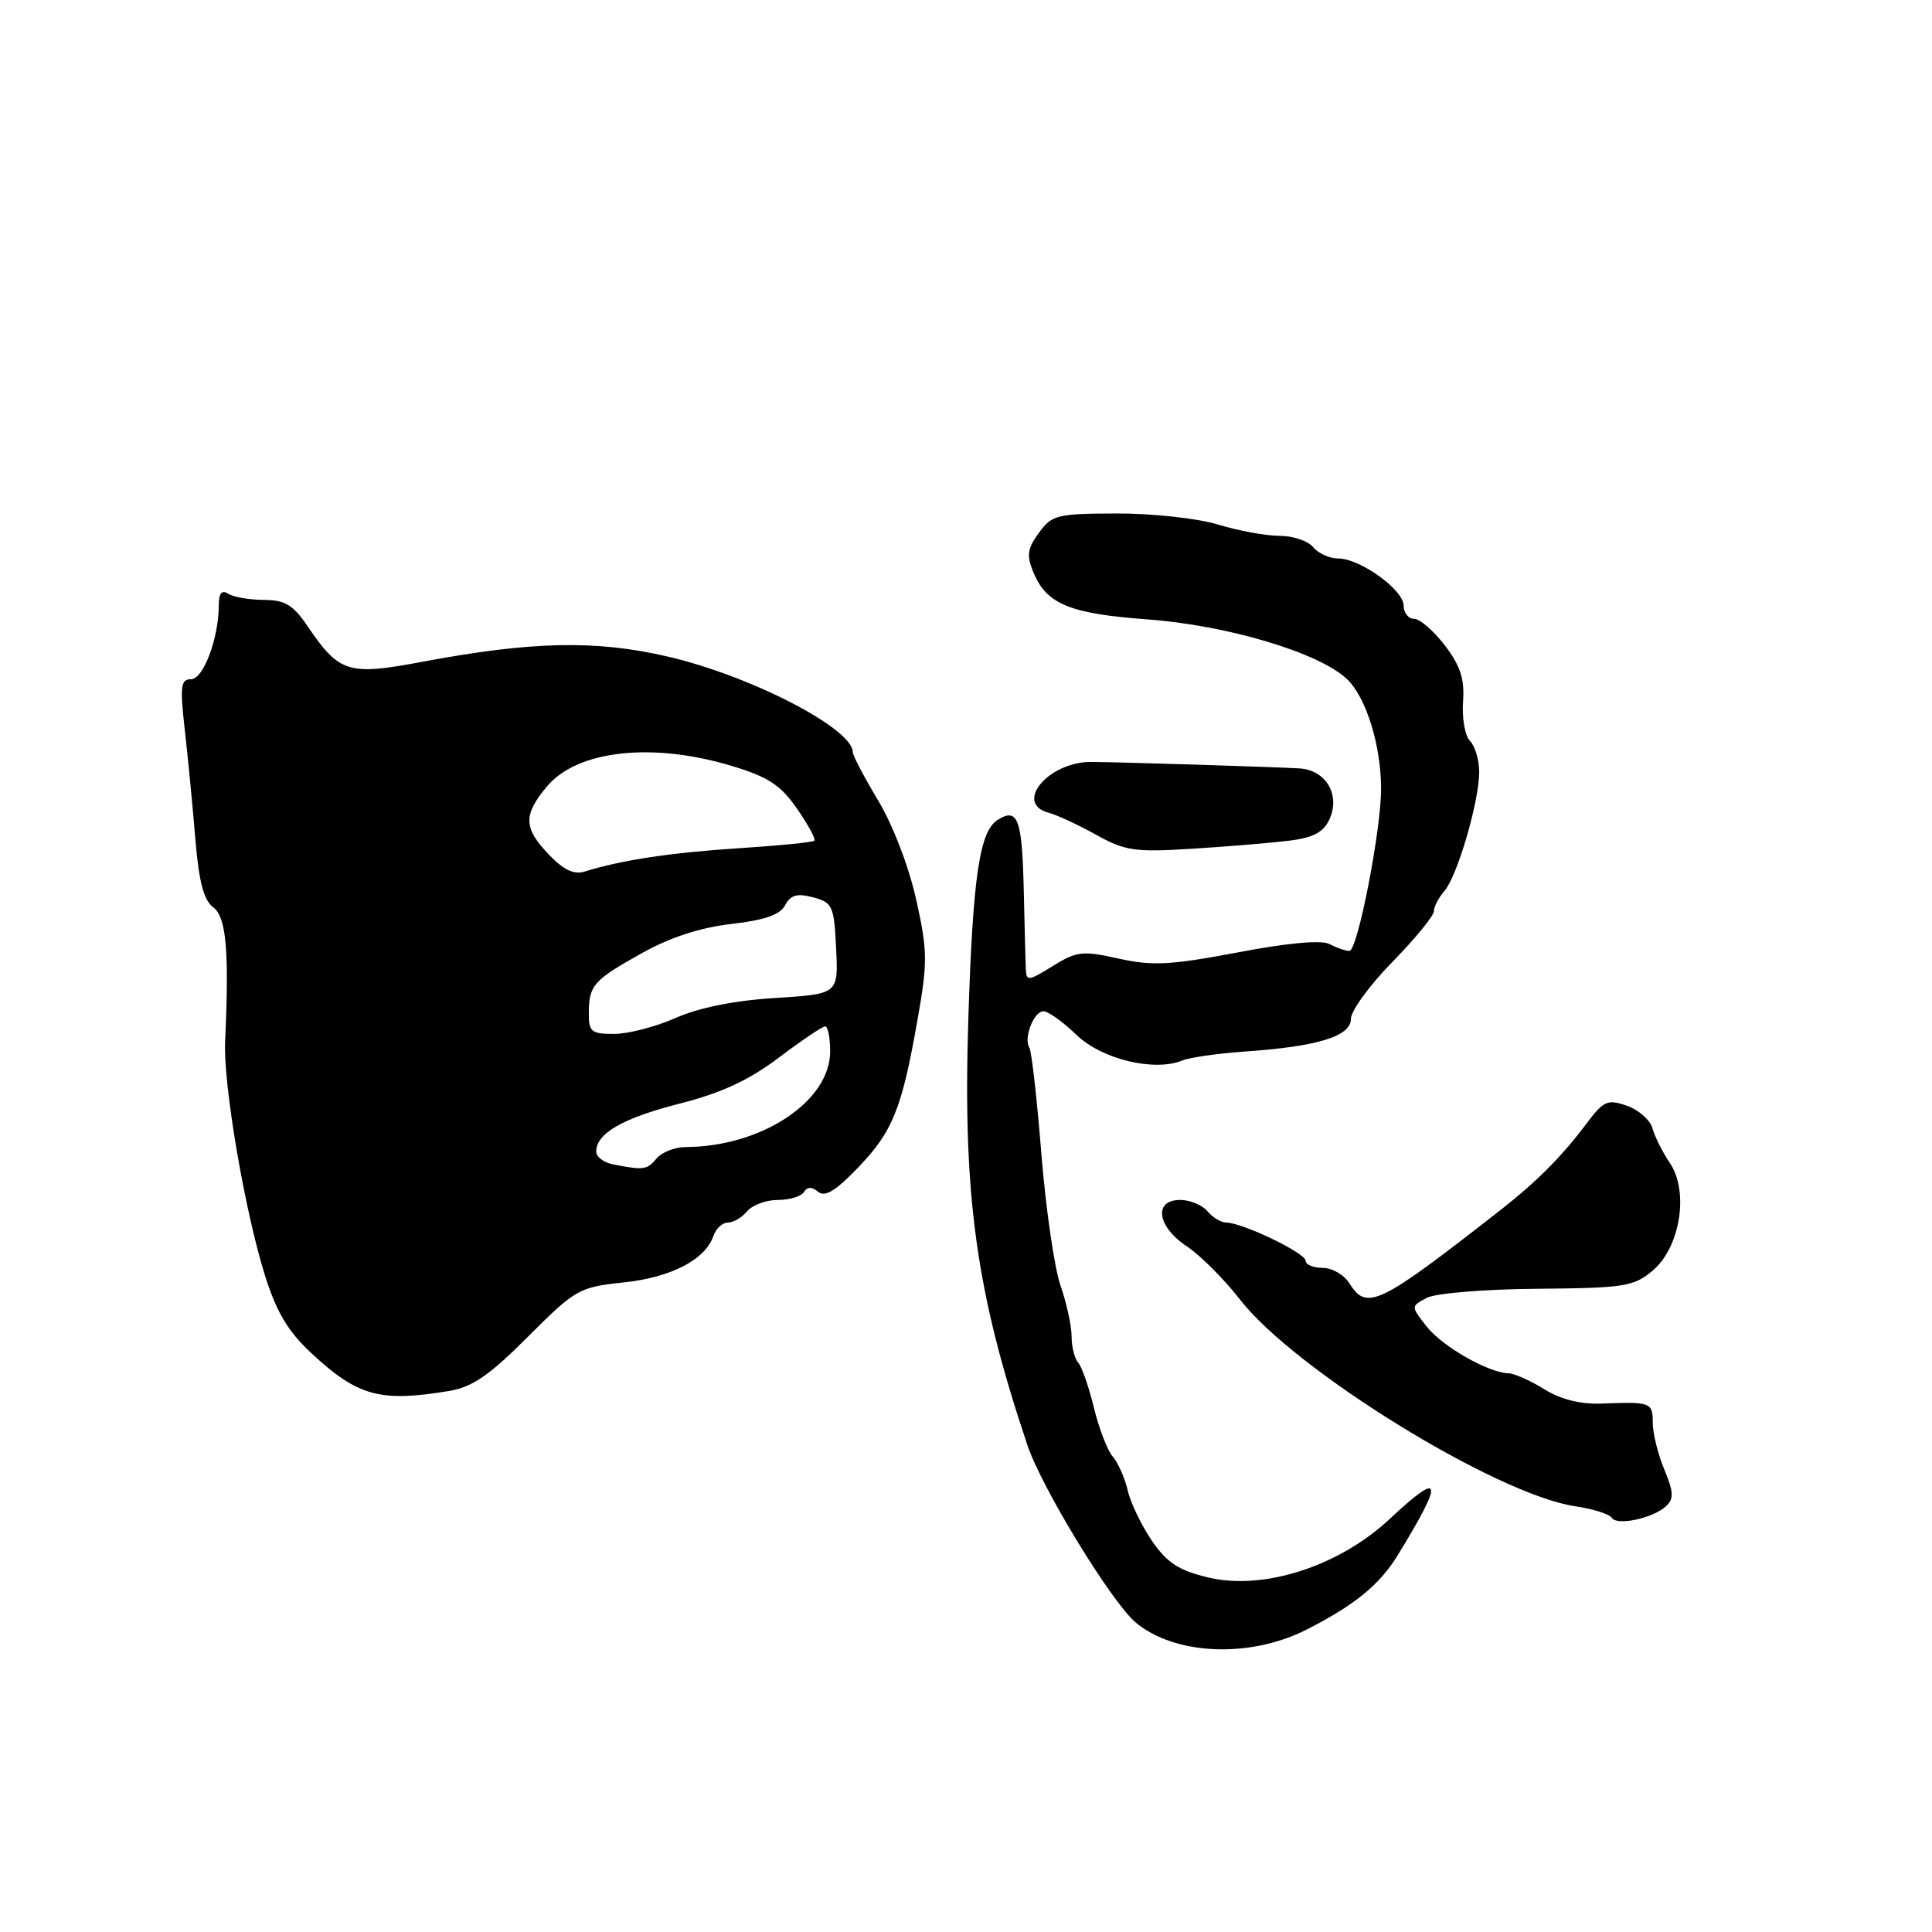 <?xml version="1.0" encoding="UTF-8" standalone="no"?>
<!DOCTYPE svg PUBLIC "-//W3C//DTD SVG 1.1//EN" "http://www.w3.org/Graphics/SVG/1.1/DTD/svg11.dtd" >
<svg xmlns="http://www.w3.org/2000/svg" xmlns:xlink="http://www.w3.org/1999/xlink" version="1.1" viewBox="0 0 256 256">
 <g >
 <path fill="currentColor"
d=" M 173.15 215.92 C 179.53 212.67 182.80 210.00 185.22 206.05 C 191.41 195.95 191.13 194.73 184.12 201.29 C 177.42 207.55 167.40 210.78 160.08 209.02 C 156.19 208.09 154.63 207.07 152.64 204.17 C 151.26 202.15 149.81 199.15 149.43 197.50 C 149.05 195.85 148.15 193.82 147.44 193.00 C 146.73 192.18 145.61 189.25 144.94 186.50 C 144.27 183.75 143.34 181.07 142.86 180.55 C 142.39 180.03 141.99 178.45 141.99 177.05 C 141.98 175.65 141.32 172.62 140.52 170.33 C 139.72 168.03 138.58 160.20 137.99 152.92 C 137.41 145.64 136.69 139.30 136.40 138.83 C 135.60 137.55 136.98 134.00 138.27 134.00 C 138.89 134.00 140.85 135.40 142.62 137.11 C 145.97 140.36 152.96 142.05 156.70 140.51 C 157.69 140.11 161.43 139.58 165.00 139.33 C 174.60 138.67 179.00 137.31 179.00 135.01 C 179.00 133.95 181.47 130.55 184.50 127.46 C 187.53 124.36 190.00 121.34 190.00 120.74 C 190.00 120.14 190.62 118.95 191.38 118.08 C 193.10 116.12 196.00 106.20 196.00 102.30 C 196.00 100.70 195.45 98.85 194.79 98.19 C 194.12 97.52 193.71 95.20 193.86 93.02 C 194.08 89.98 193.52 88.24 191.46 85.53 C 189.97 83.59 188.14 82.00 187.38 82.00 C 186.62 82.00 186.00 81.21 185.99 80.25 C 185.98 78.15 180.22 74.00 177.31 74.00 C 176.17 74.00 174.68 73.33 174.00 72.50 C 173.32 71.67 171.31 71.00 169.54 71.00 C 167.77 71.00 164.11 70.33 161.41 69.51 C 158.68 68.68 152.73 68.03 148.00 68.04 C 140.07 68.06 139.38 68.23 137.66 70.60 C 136.13 72.69 136.00 73.60 136.93 75.84 C 138.68 80.05 141.72 81.31 152.00 82.07 C 162.64 82.85 174.74 86.47 178.46 89.96 C 181.01 92.36 183.00 98.75 183.00 104.55 C 183.00 110.05 179.88 126.00 178.81 126.00 C 178.29 126.00 177.11 125.60 176.18 125.10 C 175.11 124.53 170.72 124.92 164.00 126.20 C 155.11 127.88 152.70 128.01 148.24 127.02 C 143.44 125.95 142.67 126.04 139.49 128.01 C 136.22 130.03 136.00 130.05 135.92 128.33 C 135.88 127.32 135.76 122.59 135.65 117.81 C 135.43 108.47 134.86 106.97 132.20 108.64 C 129.79 110.16 128.91 116.12 128.31 135.00 C 127.56 158.48 129.33 171.23 136.14 191.50 C 138.04 197.17 147.34 212.38 150.51 215.01 C 155.74 219.35 165.66 219.74 173.15 215.92 Z  M 220.78 199.56 C 221.81 198.60 221.76 197.68 220.53 194.72 C 219.69 192.71 219.00 189.92 219.00 188.53 C 219.00 185.82 218.75 185.73 212.24 185.98 C 209.44 186.09 206.83 185.44 204.62 184.08 C 202.78 182.93 200.64 181.98 199.88 181.97 C 197.22 181.90 191.12 178.42 189.04 175.77 C 186.94 173.10 186.94 173.10 189.02 171.99 C 190.20 171.36 196.56 170.83 203.68 170.77 C 215.26 170.67 216.47 170.48 218.99 168.36 C 222.65 165.28 223.83 157.86 221.25 154.08 C 220.29 152.66 219.26 150.60 218.96 149.51 C 218.66 148.41 217.14 147.07 215.58 146.52 C 212.99 145.61 212.50 145.84 210.12 149.01 C 206.96 153.22 203.61 156.58 198.97 160.22 C 182.61 173.02 181.11 173.74 178.77 170.00 C 178.08 168.90 176.50 168.00 175.26 168.00 C 174.02 168.00 173.00 167.57 173.00 167.05 C 173.00 166.03 164.60 162.00 162.50 162.00 C 161.81 162.00 160.68 161.32 160.00 160.50 C 159.32 159.68 157.69 159.00 156.38 159.00 C 152.81 159.00 153.31 162.52 157.25 165.14 C 159.04 166.33 162.21 169.50 164.29 172.18 C 171.57 181.56 198.26 198.02 208.72 199.59 C 211.09 199.94 213.27 200.63 213.57 201.12 C 214.25 202.21 219.04 201.18 220.78 199.56 Z  M 59.45 184.32 C 62.57 183.81 64.80 182.28 69.95 177.13 C 76.26 170.82 76.72 170.56 82.62 169.93 C 88.93 169.27 93.47 166.91 94.54 163.75 C 94.87 162.79 95.72 162.00 96.44 162.00 C 97.17 162.00 98.32 161.32 99.00 160.50 C 99.68 159.68 101.51 159.00 103.06 159.00 C 104.61 159.00 106.17 158.53 106.53 157.95 C 106.97 157.24 107.57 157.23 108.41 157.92 C 109.30 158.67 110.74 157.79 113.69 154.72 C 118.30 149.92 119.50 146.93 121.58 135.09 C 122.93 127.46 122.91 125.98 121.39 119.16 C 120.43 114.83 118.29 109.27 116.36 106.07 C 114.52 103.00 113.00 100.12 113.00 99.66 C 112.99 96.54 99.52 89.57 88.53 87.01 C 78.96 84.78 70.51 84.96 55.90 87.70 C 46.12 89.54 44.95 89.17 40.71 82.91 C 38.83 80.14 37.74 79.50 34.95 79.49 C 33.05 79.48 30.94 79.12 30.25 78.68 C 29.38 78.13 29.00 78.59 28.99 80.19 C 28.98 84.59 26.95 90.00 25.31 90.00 C 23.94 90.00 23.83 90.93 24.49 96.75 C 24.91 100.46 25.54 106.97 25.89 111.22 C 26.35 116.83 27.00 119.28 28.25 120.22 C 29.98 121.50 30.38 125.93 29.83 138.00 C 29.57 143.67 32.43 160.47 35.11 169.00 C 36.66 173.93 38.17 176.44 41.33 179.37 C 47.41 185.01 50.38 185.82 59.45 184.32 Z  M 170.80 111.40 C 174.03 111.00 175.37 110.28 176.16 108.56 C 177.63 105.33 175.71 102.05 172.21 101.82 C 169.15 101.63 149.03 101.00 144.62 100.96 C 138.93 100.92 134.27 106.47 138.97 107.70 C 140.05 107.98 142.86 109.29 145.22 110.60 C 149.07 112.75 150.35 112.94 158.00 112.46 C 162.68 112.17 168.44 111.69 170.80 111.40 Z  M 81.25 154.29 C 80.01 154.06 79.00 153.29 79.00 152.59 C 79.00 150.17 82.52 148.16 90.11 146.22 C 95.59 144.82 99.26 143.12 103.20 140.14 C 106.22 137.86 108.98 136.00 109.34 136.00 C 109.70 136.00 110.00 137.49 110.00 139.32 C 110.00 145.93 100.93 151.94 90.87 151.99 C 89.43 151.99 87.68 152.68 87.00 153.50 C 85.74 155.02 85.31 155.08 81.25 154.29 Z  M 78.02 134.25 C 78.04 130.54 78.61 129.89 85.12 126.26 C 88.82 124.20 92.85 122.89 96.91 122.43 C 101.31 121.93 103.35 121.22 104.03 119.95 C 104.76 118.58 105.62 118.34 107.74 118.90 C 110.32 119.59 110.52 120.03 110.79 125.67 C 111.09 131.71 111.09 131.71 102.71 132.24 C 97.33 132.57 92.62 133.52 89.54 134.88 C 86.90 136.05 83.23 137.00 81.37 137.00 C 78.36 137.00 78.00 136.71 78.02 134.25 Z  M 72.74 113.25 C 69.35 109.72 69.31 107.98 72.49 104.19 C 76.52 99.40 86.46 98.31 97.00 101.50 C 101.80 102.95 103.45 104.04 105.62 107.17 C 107.09 109.29 108.12 111.20 107.90 111.40 C 107.68 111.61 103.14 112.06 97.81 112.40 C 88.77 112.99 82.29 113.98 77.49 115.48 C 76.06 115.93 74.69 115.28 72.74 113.25 Z "/>
</g>
</svg>